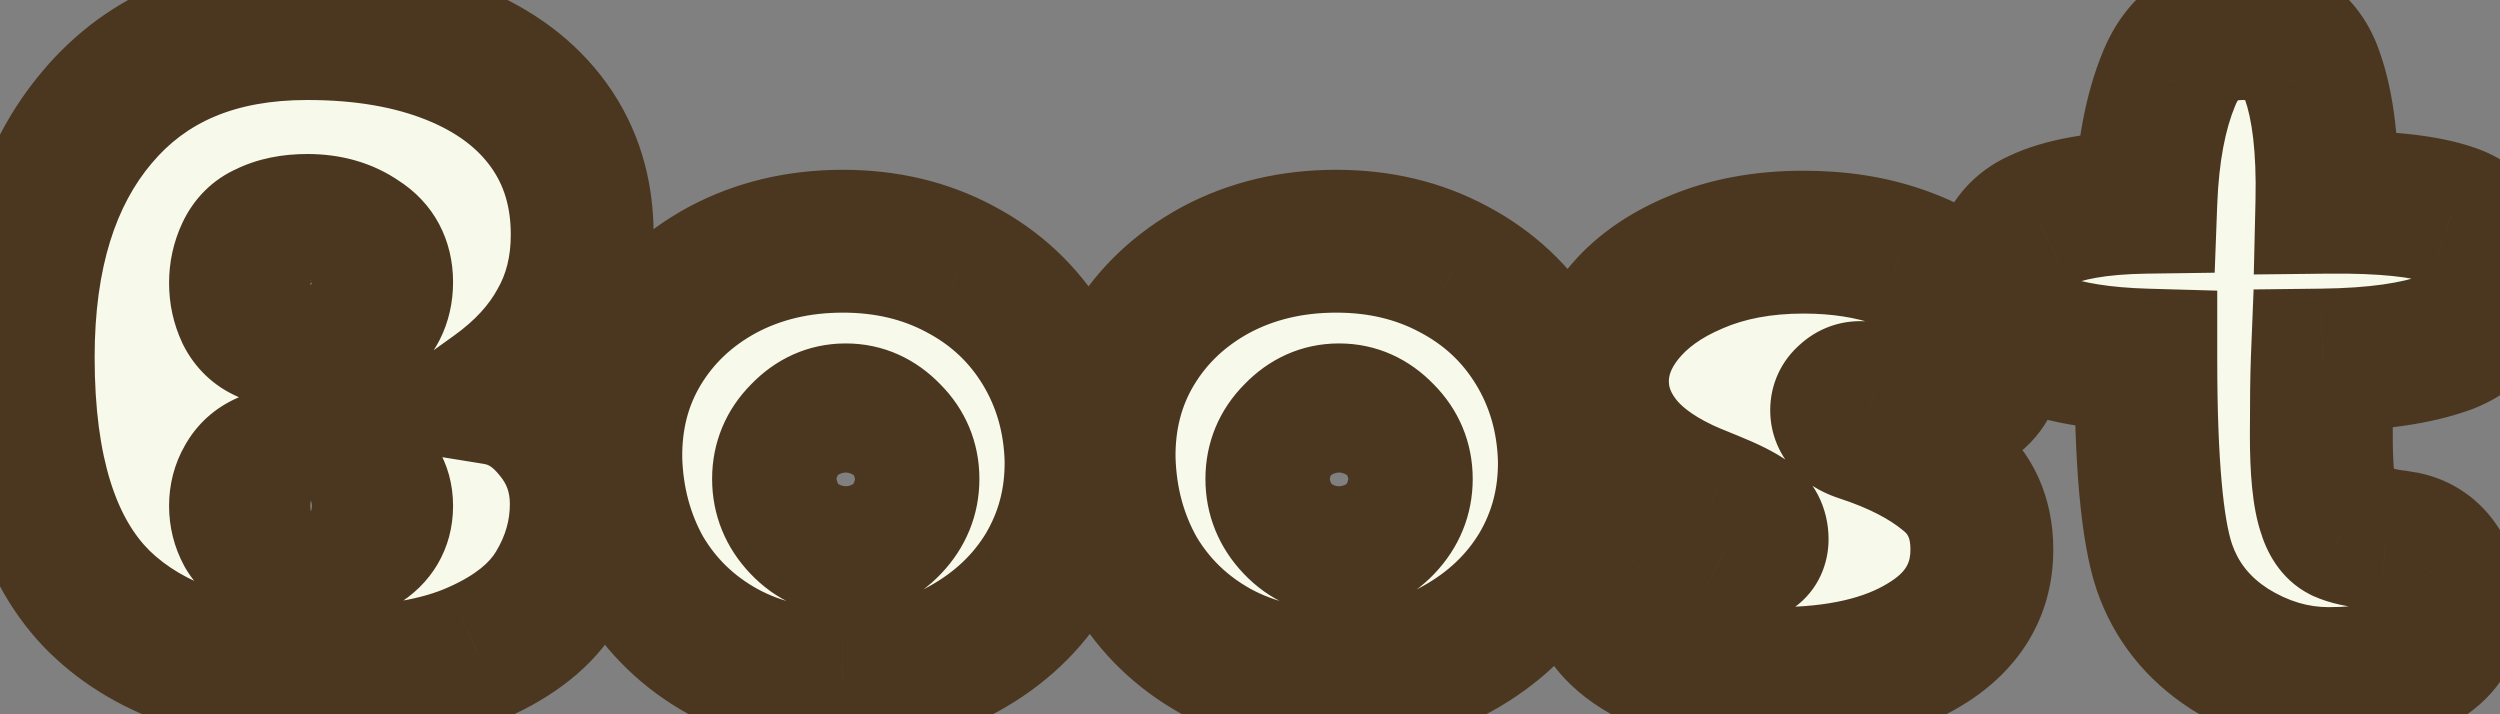 <svg width="70" height="20" viewBox="0 0 70 20" fill="none" xmlns="http://www.w3.org/2000/svg">
<rect x="0" y="0" width="70" height="20" fill="#808080" stroke="none"/>
<mask id="path-1-outside-1_24346_3350" maskUnits="userSpaceOnUse" x="-2" y="-2" width="74" height="24" fill="black">
<rect fill="white" x="-2" y="-2" width="74" height="24"/>
<path d="M9.256 18.974C6.379 18.957 4.221 18.246 2.782 16.842C1.361 15.438 0.65 13.159 0.65 10.004C0.65 7.144 1.343 4.899 2.73 3.27C4.117 1.623 6.075 0.8 8.606 0.8C10.166 0.8 11.527 1.034 12.688 1.502C13.849 1.97 14.742 2.637 15.366 3.504C15.99 4.371 16.302 5.393 16.302 6.572C16.302 7.508 16.094 8.34 15.678 9.068C15.279 9.796 14.681 10.446 13.884 11.018C14.525 11.122 15.08 11.469 15.548 12.058C16.033 12.647 16.276 13.332 16.276 14.112C16.276 14.944 16.051 15.733 15.6 16.478C15.167 17.206 14.421 17.804 13.364 18.272C12.324 18.74 10.955 18.974 9.256 18.974ZM7.462 9.276C7.774 9.432 8.164 9.51 8.632 9.51C9.187 9.51 9.663 9.38 10.062 9.12C10.478 8.843 10.686 8.435 10.686 7.898C10.686 7.378 10.478 6.988 10.062 6.728C9.663 6.451 9.178 6.312 8.606 6.312C8.155 6.312 7.774 6.39 7.462 6.546C7.219 6.65 7.037 6.832 6.916 7.092C6.795 7.352 6.734 7.629 6.734 7.924C6.734 8.219 6.795 8.496 6.916 8.756C7.037 8.999 7.219 9.172 7.462 9.276ZM7.462 15.36C7.791 15.499 8.181 15.568 8.632 15.568C9.187 15.568 9.663 15.455 10.062 15.23C10.478 14.987 10.686 14.632 10.686 14.164C10.686 13.713 10.478 13.367 10.062 13.124C9.646 12.881 9.161 12.76 8.606 12.76C8.173 12.76 7.791 12.829 7.462 12.968C7.219 13.072 7.037 13.237 6.916 13.462C6.795 13.67 6.734 13.904 6.734 14.164C6.734 14.424 6.795 14.667 6.916 14.892C7.037 15.1 7.219 15.256 7.462 15.36ZM23.603 19.026C22.355 19.043 21.237 18.783 20.249 18.246C19.279 17.709 18.516 16.972 17.961 16.036C17.424 15.083 17.138 14.025 17.103 12.864C17.086 11.703 17.355 10.663 17.909 9.744C18.464 8.825 19.235 8.097 20.223 7.56C21.229 7.023 22.355 6.754 23.603 6.754C24.817 6.754 25.909 7.014 26.879 7.534C27.867 8.054 28.647 8.782 29.219 9.718C29.791 10.654 30.095 11.703 30.129 12.864C30.146 13.991 29.878 15.022 29.323 15.958C28.768 16.877 27.988 17.613 26.983 18.168C25.995 18.723 24.869 19.009 23.603 19.026ZM23.681 15.23C24.149 15.23 24.556 15.048 24.903 14.684C25.25 14.32 25.423 13.895 25.423 13.41C25.423 12.925 25.25 12.509 24.903 12.162C24.556 11.798 24.149 11.616 23.681 11.616C23.213 11.616 22.806 11.798 22.459 12.162C22.113 12.509 21.939 12.925 21.939 13.41C21.939 13.895 22.113 14.32 22.459 14.684C22.806 15.048 23.213 15.23 23.681 15.23ZM37.416 19.026C36.168 19.043 35.05 18.783 34.062 18.246C33.091 17.709 32.328 16.972 31.774 16.036C31.236 15.083 30.95 14.025 30.916 12.864C30.898 11.703 31.167 10.663 31.722 9.744C32.276 8.825 33.048 8.097 34.036 7.56C35.041 7.023 36.168 6.754 37.416 6.754C38.629 6.754 39.721 7.014 40.692 7.534C41.68 8.054 42.46 8.782 43.032 9.718C43.604 10.654 43.907 11.703 43.942 12.864C43.959 13.991 43.69 15.022 43.136 15.958C42.581 16.877 41.801 17.613 40.796 18.168C39.808 18.723 38.681 19.009 37.416 19.026ZM37.494 15.23C37.962 15.23 38.369 15.048 38.716 14.684C39.062 14.32 39.236 13.895 39.236 13.41C39.236 12.925 39.062 12.509 38.716 12.162C38.369 11.798 37.962 11.616 37.494 11.616C37.026 11.616 36.618 11.798 36.272 12.162C35.925 12.509 35.752 12.925 35.752 13.41C35.752 13.895 35.925 14.32 36.272 14.684C36.618 15.048 37.026 15.23 37.494 15.23ZM49.72 19C48.195 19 46.981 18.749 46.08 18.246C45.179 17.743 44.728 17.093 44.728 16.296C44.728 15.776 44.901 15.377 45.248 15.1C45.612 14.805 46.072 14.658 46.626 14.658C46.938 14.658 47.19 14.701 47.38 14.788C47.571 14.875 47.761 14.996 47.952 15.152C48.091 15.273 48.203 15.36 48.29 15.412C48.394 15.464 48.516 15.49 48.654 15.49C49.018 15.49 49.2 15.36 49.2 15.1C49.2 14.857 49.105 14.675 48.914 14.554C48.724 14.415 48.394 14.251 47.926 14.06C47.493 13.887 47.207 13.765 47.068 13.696C46.271 13.315 45.681 12.864 45.3 12.344C44.919 11.824 44.728 11.269 44.728 10.68C44.728 10.021 44.962 9.397 45.43 8.808C45.916 8.201 46.592 7.716 47.458 7.352C48.342 6.971 49.356 6.78 50.5 6.78C51.488 6.78 52.381 6.919 53.178 7.196C53.993 7.473 54.634 7.855 55.102 8.34C55.57 8.808 55.804 9.328 55.804 9.9C55.804 10.437 55.631 10.845 55.284 11.122C54.955 11.399 54.504 11.538 53.932 11.538C53.707 11.538 53.525 11.521 53.386 11.486C53.265 11.434 53.1 11.356 52.892 11.252C52.771 11.183 52.641 11.122 52.502 11.07C52.381 11.018 52.242 10.992 52.086 10.992C51.947 10.992 51.826 11.044 51.722 11.148C51.618 11.235 51.566 11.347 51.566 11.486C51.566 11.746 51.757 11.937 52.138 12.058C53.144 12.387 53.95 12.803 54.556 13.306C55.18 13.809 55.492 14.502 55.492 15.386C55.492 16.513 54.964 17.397 53.906 18.038C52.866 18.679 51.471 19 49.72 19ZM69.781 7.742C69.781 8.643 69.357 9.259 68.507 9.588C67.658 9.9 66.497 10.065 65.023 10.082C65.006 10.515 64.997 11.217 64.997 12.188C64.997 13.176 65.067 13.878 65.205 14.294C65.292 14.589 65.422 14.779 65.595 14.866C65.786 14.953 66.063 15.013 66.427 15.048C66.549 15.065 66.679 15.091 66.817 15.126C66.973 15.143 67.147 15.169 67.337 15.204C67.736 15.291 68.048 15.507 68.273 15.854C68.499 16.183 68.611 16.608 68.611 17.128C68.611 17.717 68.308 18.177 67.701 18.506C67.095 18.835 66.263 19 65.205 19C64.235 19 63.307 18.723 62.423 18.168C61.539 17.596 60.933 16.833 60.603 15.88C60.257 14.857 60.083 12.925 60.083 10.082C58.87 10.047 57.891 9.891 57.145 9.614C56.417 9.319 56.053 8.799 56.053 8.054C56.053 7.118 56.4 6.494 57.093 6.182C57.787 5.853 58.783 5.679 60.083 5.662C60.135 4.275 60.352 3.123 60.733 2.204C61.115 1.268 61.799 0.8 62.787 0.8C63.793 0.8 64.443 1.233 64.737 2.1C65.049 2.967 65.188 4.154 65.153 5.662C66.731 5.645 67.892 5.766 68.637 6.026C69.4 6.286 69.781 6.858 69.781 7.742Z"/>
</mask>
<path d="M9.256 18.974C6.379 18.957 4.221 18.246 2.782 16.842C1.361 15.438 0.65 13.159 0.65 10.004C0.65 7.144 1.343 4.899 2.73 3.27C4.117 1.623 6.075 0.8 8.606 0.8C10.166 0.8 11.527 1.034 12.688 1.502C13.849 1.97 14.742 2.637 15.366 3.504C15.99 4.371 16.302 5.393 16.302 6.572C16.302 7.508 16.094 8.34 15.678 9.068C15.279 9.796 14.681 10.446 13.884 11.018C14.525 11.122 15.08 11.469 15.548 12.058C16.033 12.647 16.276 13.332 16.276 14.112C16.276 14.944 16.051 15.733 15.6 16.478C15.167 17.206 14.421 17.804 13.364 18.272C12.324 18.74 10.955 18.974 9.256 18.974ZM7.462 9.276C7.774 9.432 8.164 9.51 8.632 9.51C9.187 9.51 9.663 9.38 10.062 9.12C10.478 8.843 10.686 8.435 10.686 7.898C10.686 7.378 10.478 6.988 10.062 6.728C9.663 6.451 9.178 6.312 8.606 6.312C8.155 6.312 7.774 6.39 7.462 6.546C7.219 6.65 7.037 6.832 6.916 7.092C6.795 7.352 6.734 7.629 6.734 7.924C6.734 8.219 6.795 8.496 6.916 8.756C7.037 8.999 7.219 9.172 7.462 9.276ZM7.462 15.36C7.791 15.499 8.181 15.568 8.632 15.568C9.187 15.568 9.663 15.455 10.062 15.23C10.478 14.987 10.686 14.632 10.686 14.164C10.686 13.713 10.478 13.367 10.062 13.124C9.646 12.881 9.161 12.76 8.606 12.76C8.173 12.76 7.791 12.829 7.462 12.968C7.219 13.072 7.037 13.237 6.916 13.462C6.795 13.67 6.734 13.904 6.734 14.164C6.734 14.424 6.795 14.667 6.916 14.892C7.037 15.1 7.219 15.256 7.462 15.36ZM23.603 19.026C22.355 19.043 21.237 18.783 20.249 18.246C19.279 17.709 18.516 16.972 17.961 16.036C17.424 15.083 17.138 14.025 17.103 12.864C17.086 11.703 17.355 10.663 17.909 9.744C18.464 8.825 19.235 8.097 20.223 7.56C21.229 7.023 22.355 6.754 23.603 6.754C24.817 6.754 25.909 7.014 26.879 7.534C27.867 8.054 28.647 8.782 29.219 9.718C29.791 10.654 30.095 11.703 30.129 12.864C30.146 13.991 29.878 15.022 29.323 15.958C28.768 16.877 27.988 17.613 26.983 18.168C25.995 18.723 24.869 19.009 23.603 19.026ZM23.681 15.23C24.149 15.23 24.556 15.048 24.903 14.684C25.25 14.32 25.423 13.895 25.423 13.41C25.423 12.925 25.25 12.509 24.903 12.162C24.556 11.798 24.149 11.616 23.681 11.616C23.213 11.616 22.806 11.798 22.459 12.162C22.113 12.509 21.939 12.925 21.939 13.41C21.939 13.895 22.113 14.32 22.459 14.684C22.806 15.048 23.213 15.23 23.681 15.23ZM37.416 19.026C36.168 19.043 35.05 18.783 34.062 18.246C33.091 17.709 32.328 16.972 31.774 16.036C31.236 15.083 30.95 14.025 30.916 12.864C30.898 11.703 31.167 10.663 31.722 9.744C32.276 8.825 33.048 8.097 34.036 7.56C35.041 7.023 36.168 6.754 37.416 6.754C38.629 6.754 39.721 7.014 40.692 7.534C41.68 8.054 42.46 8.782 43.032 9.718C43.604 10.654 43.907 11.703 43.942 12.864C43.959 13.991 43.69 15.022 43.136 15.958C42.581 16.877 41.801 17.613 40.796 18.168C39.808 18.723 38.681 19.009 37.416 19.026ZM37.494 15.23C37.962 15.23 38.369 15.048 38.716 14.684C39.062 14.32 39.236 13.895 39.236 13.41C39.236 12.925 39.062 12.509 38.716 12.162C38.369 11.798 37.962 11.616 37.494 11.616C37.026 11.616 36.618 11.798 36.272 12.162C35.925 12.509 35.752 12.925 35.752 13.41C35.752 13.895 35.925 14.32 36.272 14.684C36.618 15.048 37.026 15.23 37.494 15.23ZM49.72 19C48.195 19 46.981 18.749 46.08 18.246C45.179 17.743 44.728 17.093 44.728 16.296C44.728 15.776 44.901 15.377 45.248 15.1C45.612 14.805 46.072 14.658 46.626 14.658C46.938 14.658 47.19 14.701 47.38 14.788C47.571 14.875 47.761 14.996 47.952 15.152C48.091 15.273 48.203 15.36 48.29 15.412C48.394 15.464 48.516 15.49 48.654 15.49C49.018 15.49 49.2 15.36 49.2 15.1C49.2 14.857 49.105 14.675 48.914 14.554C48.724 14.415 48.394 14.251 47.926 14.06C47.493 13.887 47.207 13.765 47.068 13.696C46.271 13.315 45.681 12.864 45.3 12.344C44.919 11.824 44.728 11.269 44.728 10.68C44.728 10.021 44.962 9.397 45.43 8.808C45.916 8.201 46.592 7.716 47.458 7.352C48.342 6.971 49.356 6.78 50.5 6.78C51.488 6.78 52.381 6.919 53.178 7.196C53.993 7.473 54.634 7.855 55.102 8.34C55.57 8.808 55.804 9.328 55.804 9.9C55.804 10.437 55.631 10.845 55.284 11.122C54.955 11.399 54.504 11.538 53.932 11.538C53.707 11.538 53.525 11.521 53.386 11.486C53.265 11.434 53.1 11.356 52.892 11.252C52.771 11.183 52.641 11.122 52.502 11.07C52.381 11.018 52.242 10.992 52.086 10.992C51.947 10.992 51.826 11.044 51.722 11.148C51.618 11.235 51.566 11.347 51.566 11.486C51.566 11.746 51.757 11.937 52.138 12.058C53.144 12.387 53.95 12.803 54.556 13.306C55.18 13.809 55.492 14.502 55.492 15.386C55.492 16.513 54.964 17.397 53.906 18.038C52.866 18.679 51.471 19 49.72 19ZM69.781 7.742C69.781 8.643 69.357 9.259 68.507 9.588C67.658 9.9 66.497 10.065 65.023 10.082C65.006 10.515 64.997 11.217 64.997 12.188C64.997 13.176 65.067 13.878 65.205 14.294C65.292 14.589 65.422 14.779 65.595 14.866C65.786 14.953 66.063 15.013 66.427 15.048C66.549 15.065 66.679 15.091 66.817 15.126C66.973 15.143 67.147 15.169 67.337 15.204C67.736 15.291 68.048 15.507 68.273 15.854C68.499 16.183 68.611 16.608 68.611 17.128C68.611 17.717 68.308 18.177 67.701 18.506C67.095 18.835 66.263 19 65.205 19C64.235 19 63.307 18.723 62.423 18.168C61.539 17.596 60.933 16.833 60.603 15.88C60.257 14.857 60.083 12.925 60.083 10.082C58.87 10.047 57.891 9.891 57.145 9.614C56.417 9.319 56.053 8.799 56.053 8.054C56.053 7.118 56.4 6.494 57.093 6.182C57.787 5.853 58.783 5.679 60.083 5.662C60.135 4.275 60.352 3.123 60.733 2.204C61.115 1.268 61.799 0.8 62.787 0.8C63.793 0.8 64.443 1.233 64.737 2.1C65.049 2.967 65.188 4.154 65.153 5.662C66.731 5.645 67.892 5.766 68.637 6.026C69.4 6.286 69.781 6.858 69.781 7.742Z" fill="#F7F9EA"/>
<path d="M9.256 18.974L9.244 20.974H9.256V18.974ZM2.782 16.842L1.376 18.265L1.385 18.273L2.782 16.842ZM2.73 3.27L4.253 4.566L4.26 4.558L2.73 3.27ZM12.688 1.502L13.436 -0.353V-0.353L12.688 1.502ZM15.678 9.068L13.941 8.076L13.932 8.091L13.924 8.107L15.678 9.068ZM13.884 11.018L12.718 9.393L8.782 12.217L13.564 12.992L13.884 11.018ZM15.548 12.058L13.982 13.302L13.993 13.316L14.004 13.329L15.548 12.058ZM15.6 16.478L13.889 15.443L13.881 15.455L15.6 16.478ZM13.364 18.272L12.555 16.443L12.543 16.448L13.364 18.272ZM7.462 9.276L8.356 7.487L8.304 7.461L8.25 7.438L7.462 9.276ZM10.062 9.12L11.155 10.795L11.163 10.79L11.171 10.784L10.062 9.12ZM10.062 6.728L8.92 8.37L8.96 8.398L9.002 8.424L10.062 6.728ZM7.462 6.546L8.25 8.384L8.304 8.361L8.356 8.335L7.462 6.546ZM6.916 7.092L5.104 6.246L5.104 6.246L6.916 7.092ZM6.916 8.756L5.104 9.602L5.115 9.626L5.127 9.65L6.916 8.756ZM7.462 15.36L6.674 17.198L6.686 17.203L7.462 15.36ZM10.062 15.23L11.046 16.971L11.058 16.964L11.07 16.958L10.062 15.23ZM10.062 13.124L11.07 11.396L11.07 11.396L10.062 13.124ZM7.462 12.968L6.686 11.125L6.674 11.13L7.462 12.968ZM6.916 13.462L8.644 14.47L8.661 14.44L8.677 14.41L6.916 13.462ZM6.916 14.892L5.155 15.84L5.171 15.87L5.188 15.9L6.916 14.892ZM9.268 16.974C6.685 16.959 5.113 16.322 4.179 15.411L1.385 18.273C3.328 20.17 6.072 20.955 9.244 20.974L9.268 16.974ZM4.188 15.419C3.317 14.559 2.65 12.924 2.65 10.004H-1.35C-1.35 13.393 -0.596 16.317 1.376 18.265L4.188 15.419ZM2.65 10.004C2.65 7.458 3.265 5.728 4.253 4.566L1.207 1.974C-0.578 4.071 -1.35 6.83 -1.35 10.004H2.65ZM4.26 4.558C5.198 3.444 6.551 2.8 8.606 2.8V-1.2C5.6 -1.2 3.035 -0.197 1.2 1.982L4.26 4.558ZM8.606 2.8C9.971 2.8 11.067 3.005 11.94 3.357L13.436 -0.353C11.986 -0.937 10.361 -1.2 8.606 -1.2V2.8ZM11.94 3.357C12.812 3.708 13.376 4.163 13.743 4.673L16.989 2.335C16.108 1.112 14.886 0.232 13.436 -0.353L11.94 3.357ZM13.743 4.673C14.097 5.164 14.302 5.767 14.302 6.572H18.302C18.302 5.02 17.884 3.578 16.989 2.335L13.743 4.673ZM14.302 6.572C14.302 7.201 14.165 7.684 13.941 8.076L17.415 10.06C18.023 8.996 18.302 7.815 18.302 6.572H14.302ZM13.924 8.107C13.693 8.529 13.316 8.964 12.718 9.393L15.05 12.643C16.047 11.928 16.866 11.063 17.432 10.029L13.924 8.107ZM13.564 12.992C13.636 13.004 13.771 13.037 13.982 13.302L17.114 10.814C16.389 9.901 15.415 9.24 14.204 9.044L13.564 12.992ZM14.004 13.329C14.188 13.552 14.276 13.785 14.276 14.112H18.276C18.276 12.879 17.879 11.742 17.092 10.787L14.004 13.329ZM14.276 14.112C14.276 14.562 14.16 14.995 13.889 15.443L17.311 17.513C17.942 16.471 18.276 15.326 18.276 14.112H14.276ZM13.881 15.455C13.725 15.718 13.368 16.083 12.555 16.443L14.174 20.101C15.475 19.525 16.608 18.694 17.319 17.501L13.881 15.455ZM12.543 16.448C11.856 16.758 10.798 16.974 9.256 16.974V20.974C11.111 20.974 12.792 20.723 14.185 20.096L12.543 16.448ZM6.568 11.065C7.235 11.399 7.955 11.51 8.632 11.51V7.51C8.373 7.51 8.313 7.465 8.356 7.487L6.568 11.065ZM8.632 11.51C9.509 11.51 10.38 11.3 11.155 10.795L8.969 7.445C8.947 7.46 8.864 7.51 8.632 7.51V11.51ZM11.171 10.784C12.191 10.104 12.686 9.045 12.686 7.898H8.686C8.686 7.906 8.686 7.82 8.749 7.697C8.815 7.568 8.903 7.489 8.953 7.456L11.171 10.784ZM12.686 7.898C12.686 6.738 12.164 5.683 11.122 5.032L9.002 8.424C8.946 8.389 8.844 8.304 8.765 8.157C8.69 8.015 8.686 7.908 8.686 7.898H12.686ZM11.204 5.086C10.414 4.536 9.512 4.312 8.606 4.312V8.312C8.844 8.312 8.913 8.365 8.92 8.37L11.204 5.086ZM8.606 4.312C7.932 4.312 7.226 4.428 6.568 4.757L8.356 8.335C8.322 8.352 8.378 8.312 8.606 8.312V4.312ZM6.674 4.708C5.939 5.023 5.413 5.583 5.104 6.246L8.728 7.938C8.702 7.995 8.649 8.083 8.558 8.175C8.464 8.268 8.356 8.339 8.25 8.384L6.674 4.708ZM5.104 6.246C4.855 6.778 4.734 7.345 4.734 7.924H8.734C8.734 7.919 8.734 7.917 8.734 7.917C8.734 7.917 8.734 7.919 8.733 7.922C8.733 7.925 8.732 7.929 8.731 7.932C8.73 7.935 8.729 7.937 8.728 7.938L5.104 6.246ZM4.734 7.924C4.734 8.503 4.855 9.07 5.104 9.602L8.728 7.91C8.729 7.911 8.73 7.913 8.731 7.916C8.732 7.919 8.733 7.923 8.733 7.926C8.734 7.929 8.734 7.931 8.734 7.931C8.734 7.931 8.734 7.929 8.734 7.924H4.734ZM5.127 9.65C5.454 10.303 5.984 10.818 6.674 11.114L8.25 7.438C8.336 7.475 8.433 7.534 8.523 7.62C8.612 7.705 8.67 7.792 8.705 7.862L5.127 9.65ZM6.686 17.203C7.316 17.469 7.982 17.568 8.632 17.568V13.568C8.381 13.568 8.267 13.529 8.238 13.517L6.686 17.203ZM8.632 17.568C9.459 17.568 10.29 17.399 11.046 16.971L9.078 13.489C9.037 13.512 8.914 13.568 8.632 13.568V17.568ZM11.07 16.958C12.078 16.369 12.686 15.368 12.686 14.164H8.686C8.686 14.092 8.705 13.94 8.804 13.771C8.901 13.605 9.016 13.525 9.054 13.502L11.07 16.958ZM12.686 14.164C12.686 12.944 12.049 11.967 11.07 11.396L9.054 14.852C9.027 14.836 8.915 14.761 8.815 14.595C8.712 14.423 8.686 14.258 8.686 14.164H12.686ZM11.07 11.396C10.304 10.95 9.46 10.76 8.606 10.76V14.76C8.861 14.76 8.988 14.813 9.054 14.852L11.07 11.396ZM8.606 10.76C7.961 10.76 7.307 10.863 6.686 11.125L8.238 14.811C8.275 14.796 8.384 14.76 8.606 14.76V10.76ZM6.674 11.13C6.03 11.406 5.498 11.877 5.155 12.514L8.677 14.41C8.634 14.49 8.571 14.575 8.485 14.653C8.401 14.729 8.316 14.778 8.25 14.806L6.674 11.13ZM5.188 12.454C4.875 12.992 4.734 13.579 4.734 14.164H8.734C8.734 14.191 8.731 14.237 8.715 14.295C8.7 14.355 8.676 14.415 8.644 14.47L5.188 12.454ZM4.734 14.164C4.734 14.749 4.874 15.319 5.155 15.84L8.677 13.944C8.693 13.974 8.709 14.012 8.72 14.056C8.731 14.099 8.734 14.137 8.734 14.164H4.734ZM5.188 15.9C5.547 16.514 6.077 16.942 6.674 17.198L8.25 13.522C8.296 13.542 8.367 13.58 8.445 13.646C8.524 13.714 8.592 13.796 8.644 13.884L5.188 15.9ZM23.603 19.026L23.576 17.026L23.575 17.026L23.603 19.026ZM20.249 18.246L19.28 19.996L19.287 19.999L19.294 20.003L20.249 18.246ZM17.961 16.036L16.219 17.018L16.23 17.037L16.241 17.056L17.961 16.036ZM17.103 12.864L15.103 12.894L15.104 12.909L15.104 12.924L17.103 12.864ZM17.909 9.744L16.197 8.71L17.909 9.744ZM20.223 7.56L19.28 5.796L19.274 5.8L19.268 5.803L20.223 7.56ZM26.879 7.534L25.935 9.297L25.941 9.3L25.948 9.304L26.879 7.534ZM29.219 9.718L27.513 10.761L29.219 9.718ZM30.129 12.864L32.129 12.833L32.129 12.819L32.128 12.804L30.129 12.864ZM29.323 15.958L31.035 16.992L31.04 16.985L31.044 16.978L29.323 15.958ZM26.983 18.168L26.017 16.417L26.011 16.42L26.004 16.424L26.983 18.168ZM24.903 12.162L23.455 13.541L23.472 13.559L23.489 13.576L24.903 12.162ZM22.459 12.162L23.873 13.576L23.891 13.559L23.907 13.541L22.459 12.162ZM22.459 14.684L21.011 16.063L22.459 14.684ZM23.575 17.026C22.632 17.039 21.859 16.845 21.205 16.489L19.294 20.003C20.615 20.722 22.078 21.047 23.631 21.026L23.575 17.026ZM21.218 16.496C20.552 16.128 20.051 15.64 19.682 15.016L16.241 17.056C16.98 18.304 18.005 19.29 19.28 19.996L21.218 16.496ZM19.703 15.054C19.335 14.4 19.128 13.662 19.102 12.804L15.104 12.924C15.148 14.388 15.513 15.765 16.219 17.018L19.703 15.054ZM19.103 12.834C19.091 12.015 19.276 11.349 19.621 10.778L16.197 8.71C15.433 9.976 15.081 11.39 15.103 12.894L19.103 12.834ZM19.621 10.778C19.983 10.178 20.487 9.693 21.179 9.317L19.268 5.803C17.983 6.502 16.944 7.473 16.197 8.71L19.621 10.778ZM21.166 9.324C21.854 8.956 22.652 8.754 23.603 8.754V4.754C22.058 4.754 20.603 5.089 19.28 5.796L21.166 9.324ZM23.603 8.754C24.521 8.754 25.283 8.948 25.935 9.297L27.824 5.771C26.534 5.08 25.112 4.754 23.603 4.754V8.754ZM25.948 9.304C26.622 9.659 27.132 10.138 27.513 10.761L30.926 8.675C30.162 7.426 29.112 6.449 27.811 5.764L25.948 9.304ZM27.513 10.761C27.892 11.383 28.105 12.089 28.13 12.924L32.128 12.804C32.084 11.317 31.69 9.926 30.926 8.675L27.513 10.761ZM28.129 12.895C28.141 13.666 27.962 14.332 27.602 14.938L31.044 16.978C31.794 15.712 32.152 14.315 32.129 12.833L28.129 12.895ZM27.611 14.924C27.25 15.521 26.737 16.019 26.017 16.417L27.949 19.919C29.24 19.207 30.287 18.232 31.035 16.992L27.611 14.924ZM26.004 16.424C25.34 16.797 24.547 17.013 23.576 17.026L23.631 21.026C25.19 21.005 26.651 20.648 27.962 19.912L26.004 16.424ZM23.681 17.23C24.74 17.23 25.658 16.791 26.351 16.063L23.455 13.305C23.439 13.322 23.459 13.295 23.522 13.268C23.587 13.238 23.648 13.23 23.681 13.23V17.23ZM26.351 16.063C27.038 15.342 27.423 14.429 27.423 13.41H23.423C23.423 13.412 23.423 13.404 23.426 13.388C23.429 13.373 23.434 13.355 23.441 13.337C23.449 13.319 23.456 13.306 23.461 13.299C23.465 13.292 23.465 13.294 23.455 13.305L26.351 16.063ZM27.423 13.41C27.423 12.388 27.035 11.465 26.317 10.748L23.489 13.576C23.494 13.581 23.469 13.557 23.447 13.503C23.437 13.479 23.43 13.456 23.427 13.437C23.423 13.418 23.423 13.408 23.423 13.41H27.423ZM26.351 10.783C25.658 10.055 24.74 9.616 23.681 9.616V13.616C23.648 13.616 23.587 13.608 23.522 13.579C23.459 13.551 23.439 13.524 23.455 13.541L26.351 10.783ZM23.681 9.616C22.622 9.616 21.704 10.055 21.011 10.783L23.907 13.541C23.924 13.524 23.903 13.551 23.84 13.579C23.775 13.608 23.714 13.616 23.681 13.616V9.616ZM21.045 10.748C20.328 11.465 19.939 12.388 19.939 13.41H23.939C23.939 13.408 23.939 13.418 23.936 13.437C23.932 13.456 23.925 13.479 23.915 13.503C23.893 13.557 23.868 13.581 23.873 13.576L21.045 10.748ZM19.939 13.41C19.939 14.429 20.324 15.342 21.011 16.063L23.907 13.305C23.898 13.294 23.897 13.292 23.901 13.299C23.906 13.306 23.913 13.319 23.921 13.337C23.928 13.355 23.933 13.373 23.936 13.388C23.939 13.404 23.939 13.412 23.939 13.41H19.939ZM21.011 16.063C21.704 16.791 22.622 17.23 23.681 17.23V13.23C23.714 13.23 23.775 13.238 23.84 13.268C23.903 13.295 23.924 13.322 23.907 13.305L21.011 16.063ZM37.416 19.026L37.388 17.026L37.388 17.026L37.416 19.026ZM34.062 18.246L33.093 19.996L33.099 19.999L33.106 20.003L34.062 18.246ZM31.774 16.036L30.031 17.018L30.042 17.037L30.053 17.056L31.774 16.036ZM30.916 12.864L28.916 12.894L28.916 12.909L28.916 12.924L30.916 12.864ZM31.722 9.744L30.009 8.71L31.722 9.744ZM34.036 7.56L33.093 5.796L33.087 5.8L33.08 5.803L34.036 7.56ZM40.692 7.534L39.747 9.297L39.754 9.3L39.76 9.304L40.692 7.534ZM43.032 9.718L41.325 10.761L43.032 9.718ZM43.942 12.864L45.941 12.833L45.941 12.819L45.941 12.804L43.942 12.864ZM43.136 15.958L44.848 16.992L44.852 16.985L44.856 16.978L43.136 15.958ZM40.796 18.168L39.83 16.417L39.823 16.42L39.817 16.424L40.796 18.168ZM38.716 12.162L37.267 13.541L37.284 13.559L37.301 13.576L38.716 12.162ZM36.272 12.162L37.686 13.576L37.703 13.559L37.72 13.541L36.272 12.162ZM36.272 14.684L34.823 16.063L36.272 14.684ZM37.388 17.026C36.444 17.039 35.672 16.845 35.017 16.489L33.106 20.003C34.428 20.722 35.891 21.047 37.443 21.026L37.388 17.026ZM35.03 16.496C34.364 16.128 33.864 15.64 33.494 15.016L30.053 17.056C30.793 18.304 31.818 19.29 33.093 19.996L35.03 16.496ZM33.516 15.054C33.147 14.4 32.94 13.662 32.915 12.804L28.916 12.924C28.96 14.388 29.325 15.765 30.031 17.018L33.516 15.054ZM32.915 12.834C32.903 12.015 33.089 11.349 33.434 10.778L30.009 8.71C29.245 9.976 28.893 11.39 28.916 12.894L32.915 12.834ZM33.434 10.778C33.796 10.178 34.3 9.693 34.991 9.317L33.08 5.803C31.796 6.502 30.757 7.473 30.009 8.71L33.434 10.778ZM34.978 9.324C35.667 8.956 36.465 8.754 37.416 8.754V4.754C35.871 4.754 34.415 5.089 33.093 5.796L34.978 9.324ZM37.416 8.754C38.334 8.754 39.096 8.948 39.747 9.297L41.636 5.771C40.346 5.08 38.924 4.754 37.416 4.754V8.754ZM39.76 9.304C40.435 9.659 40.945 10.138 41.325 10.761L44.738 8.675C43.975 7.426 42.924 6.449 41.623 5.764L39.76 9.304ZM41.325 10.761C41.705 11.383 41.918 12.089 41.943 12.924L45.941 12.804C45.896 11.317 45.502 9.926 44.738 8.675L41.325 10.761ZM41.942 12.895C41.954 13.666 41.775 14.332 41.415 14.938L44.856 16.978C45.606 15.712 45.964 14.315 45.941 12.833L41.942 12.895ZM41.423 14.924C41.063 15.521 40.55 16.019 39.83 16.417L41.762 19.919C43.052 19.207 44.099 18.232 44.848 16.992L41.423 14.924ZM39.817 16.424C39.152 16.797 38.36 17.013 37.388 17.026L37.443 21.026C39.002 21.005 40.463 20.648 41.775 19.912L39.817 16.424ZM37.494 17.23C38.553 17.23 39.471 16.791 40.164 16.063L37.267 13.305C37.251 13.322 37.272 13.295 37.334 13.268C37.4 13.238 37.461 13.23 37.494 13.23V17.23ZM40.164 16.063C40.851 15.342 41.236 14.429 41.236 13.41H37.236C37.236 13.412 37.236 13.404 37.238 13.388C37.241 13.373 37.246 13.355 37.254 13.337C37.261 13.319 37.269 13.306 37.273 13.299C37.278 13.292 37.277 13.294 37.267 13.305L40.164 16.063ZM41.236 13.41C41.236 12.388 40.847 11.465 40.13 10.748L37.301 13.576C37.306 13.581 37.282 13.557 37.26 13.503C37.249 13.479 37.243 13.456 37.239 13.437C37.236 13.418 37.236 13.408 37.236 13.41H41.236ZM40.164 10.783C39.471 10.055 38.553 9.616 37.494 9.616V13.616C37.461 13.616 37.4 13.608 37.334 13.579C37.272 13.551 37.251 13.524 37.267 13.541L40.164 10.783ZM37.494 9.616C36.435 9.616 35.516 10.055 34.823 10.783L37.72 13.541C37.736 13.524 37.715 13.551 37.653 13.579C37.587 13.608 37.527 13.616 37.494 13.616V9.616ZM34.857 10.748C34.14 11.465 33.752 12.388 33.752 13.41H37.752C37.752 13.408 37.752 13.418 37.748 13.437C37.745 13.456 37.738 13.479 37.728 13.503C37.706 13.557 37.681 13.581 37.686 13.576L34.857 10.748ZM33.752 13.41C33.752 14.429 34.136 15.342 34.823 16.063L37.72 13.305C37.71 13.294 37.709 13.292 37.714 13.299C37.718 13.306 37.726 13.319 37.733 13.337C37.741 13.355 37.746 13.373 37.749 13.388C37.752 13.404 37.752 13.412 37.752 13.41H33.752ZM34.823 16.063C35.516 16.791 36.435 17.23 37.494 17.23V13.23C37.527 13.23 37.587 13.238 37.653 13.268C37.715 13.295 37.736 13.322 37.72 13.305L34.823 16.063ZM46.08 18.246L47.054 16.499L46.08 18.246ZM45.248 15.1L46.498 16.662L46.507 16.654L45.248 15.1ZM47.38 14.788L46.553 16.609L46.553 16.609L47.38 14.788ZM47.952 15.152L49.269 13.647L49.244 13.625L49.219 13.604L47.952 15.152ZM48.29 15.412L47.261 17.127L47.327 17.166L47.396 17.201L48.29 15.412ZM48.914 14.554L47.738 16.172L47.788 16.208L47.84 16.241L48.914 14.554ZM47.926 14.06L48.681 12.208L48.669 12.203L47.926 14.06ZM47.068 13.696L47.963 11.907L47.947 11.899L47.931 11.892L47.068 13.696ZM45.3 12.344L43.687 13.527L45.3 12.344ZM45.43 8.808L43.868 7.559L43.864 7.564L45.43 8.808ZM47.458 7.352L48.233 9.196L48.242 9.192L48.25 9.188L47.458 7.352ZM53.178 7.196L52.521 9.085L52.534 9.089L53.178 7.196ZM55.102 8.34L53.662 9.728L53.675 9.741L53.688 9.754L55.102 8.34ZM55.284 11.122L54.035 9.56L54.015 9.576L53.996 9.592L55.284 11.122ZM53.386 11.486L52.598 13.324L52.746 13.387L52.901 13.426L53.386 11.486ZM52.892 11.252L51.9 12.989L51.948 13.016L51.998 13.041L52.892 11.252ZM52.502 11.07L51.714 12.908L51.757 12.927L51.8 12.943L52.502 11.07ZM51.722 11.148L53.002 12.684L53.072 12.626L53.136 12.562L51.722 11.148ZM52.138 12.058L52.761 10.157L52.753 10.155L52.745 10.152L52.138 12.058ZM54.556 13.306L53.28 14.846L53.291 14.855L53.301 14.864L54.556 13.306ZM53.906 18.038L52.869 16.328L52.863 16.332L52.856 16.336L53.906 18.038ZM49.72 17C48.385 17 47.549 16.775 47.054 16.499L45.106 19.993C46.414 20.722 48.005 21 49.72 21V17ZM47.054 16.499C46.792 16.353 46.717 16.252 46.71 16.242C46.708 16.239 46.715 16.25 46.722 16.272C46.729 16.293 46.728 16.304 46.728 16.296H42.728C42.728 18.036 43.787 19.257 45.106 19.993L47.054 16.499ZM46.728 16.296C46.728 16.258 46.734 16.308 46.692 16.404C46.646 16.51 46.573 16.602 46.498 16.662L43.999 13.538C43.093 14.262 42.728 15.285 42.728 16.296H46.728ZM46.507 16.654C46.5 16.66 46.493 16.665 46.485 16.669C46.477 16.673 46.474 16.674 46.477 16.673C46.482 16.671 46.526 16.658 46.626 16.658V12.658C45.701 12.658 44.773 12.912 43.99 13.546L46.507 16.654ZM46.626 16.658C46.692 16.658 46.717 16.663 46.709 16.661C46.701 16.66 46.642 16.649 46.553 16.609L48.208 12.967C47.662 12.719 47.096 12.658 46.626 12.658V16.658ZM46.553 16.609C46.561 16.613 46.606 16.635 46.686 16.7L49.219 13.604C48.917 13.357 48.581 13.137 48.208 12.967L46.553 16.609ZM46.635 16.657C46.803 16.804 47.021 16.983 47.261 17.127L49.319 13.697C49.343 13.711 49.358 13.721 49.362 13.725C49.368 13.728 49.367 13.728 49.36 13.723C49.345 13.711 49.316 13.687 49.269 13.647L46.635 16.657ZM47.396 17.201C47.826 17.416 48.264 17.49 48.654 17.49V13.49C48.767 13.49 48.962 13.512 49.185 13.623L47.396 17.201ZM48.654 17.49C49.014 17.49 49.643 17.437 50.226 17.02C50.933 16.515 51.2 15.756 51.2 15.1H47.2C47.2 14.933 47.23 14.69 47.354 14.425C47.482 14.149 47.678 13.925 47.901 13.765C48.112 13.614 48.308 13.549 48.43 13.52C48.55 13.491 48.633 13.49 48.654 13.49V17.49ZM51.2 15.1C51.2 14.234 50.805 13.386 49.988 12.867L47.84 16.241C47.671 16.134 47.487 15.959 47.357 15.71C47.23 15.466 47.2 15.243 47.2 15.1H51.2ZM50.09 12.937C49.691 12.646 49.168 12.406 48.681 12.208L47.172 15.912C47.374 15.995 47.524 16.062 47.63 16.115C47.744 16.172 47.767 16.192 47.738 16.172L50.09 12.937ZM48.669 12.203C48.459 12.119 48.293 12.051 48.168 11.998C48.105 11.971 48.056 11.95 48.019 11.933C48.001 11.925 47.987 11.918 47.977 11.914C47.966 11.909 47.962 11.907 47.963 11.907L46.174 15.485C46.399 15.598 46.763 15.749 47.183 15.917L48.669 12.203ZM47.931 11.892C47.326 11.602 47.041 11.335 46.913 11.161L43.687 13.527C44.322 14.393 45.215 15.027 46.205 15.5L47.931 11.892ZM46.913 11.161C46.758 10.95 46.728 10.804 46.728 10.68H42.728C42.728 11.735 43.079 12.698 43.687 13.527L46.913 11.161ZM46.728 10.68C46.728 10.536 46.767 10.34 46.996 10.052L43.864 7.564C43.157 8.454 42.728 9.506 42.728 10.68H46.728ZM46.992 10.057C47.229 9.761 47.61 9.458 48.233 9.196L46.684 5.508C45.573 5.974 44.602 6.642 43.868 7.559L46.992 10.057ZM48.25 9.188C48.842 8.933 49.578 8.78 50.5 8.78V4.78C49.134 4.78 47.843 5.008 46.666 5.516L48.25 9.188ZM50.5 8.78C51.302 8.78 51.968 8.892 52.521 9.085L53.835 5.307C52.794 4.945 51.675 4.78 50.5 4.78V8.78ZM52.534 9.089C53.128 9.292 53.468 9.527 53.662 9.728L56.542 6.952C55.8 6.183 54.858 5.655 53.823 5.303L52.534 9.089ZM53.688 9.754C53.778 9.844 53.802 9.895 53.805 9.902C53.806 9.906 53.806 9.904 53.805 9.9C53.804 9.895 53.804 9.894 53.804 9.9H57.804C57.804 8.714 57.296 7.705 56.516 6.926L53.688 9.754ZM53.804 9.9C53.804 9.956 53.795 9.916 53.834 9.825C53.877 9.724 53.95 9.628 54.035 9.56L56.533 12.684C57.455 11.946 57.804 10.903 57.804 9.9H53.804ZM53.996 9.592C54.023 9.569 54.05 9.551 54.073 9.539C54.096 9.527 54.11 9.523 54.111 9.522C54.112 9.522 54.06 9.538 53.932 9.538V13.538C54.819 13.538 55.779 13.32 56.572 12.652L53.996 9.592ZM53.932 9.538C53.869 9.538 53.832 9.535 53.816 9.534C53.809 9.533 53.81 9.533 53.818 9.535C53.826 9.536 53.845 9.539 53.871 9.546L52.901 13.426C53.262 13.517 53.626 13.538 53.932 13.538V9.538ZM54.174 9.648C54.106 9.618 53.981 9.561 53.787 9.463L51.998 13.041C52.219 13.151 52.424 13.249 52.598 13.324L54.174 9.648ZM53.884 9.516C53.665 9.39 53.437 9.285 53.204 9.197L51.8 12.943C51.844 12.959 51.877 12.975 51.9 12.989L53.884 9.516ZM53.29 9.232C52.879 9.055 52.465 8.992 52.086 8.992V12.992C52.02 12.992 51.883 12.981 51.714 12.908L53.29 9.232ZM52.086 8.992C51.382 8.992 50.762 9.28 50.308 9.734L53.136 12.562C53.029 12.67 52.877 12.784 52.679 12.869C52.478 12.955 52.274 12.992 52.086 12.992V8.992ZM50.442 9.612C49.869 10.089 49.566 10.77 49.566 11.486H53.566C53.566 11.672 53.53 11.9 53.421 12.136C53.312 12.373 53.158 12.555 53.002 12.684L50.442 9.612ZM49.566 11.486C49.566 12.168 49.84 12.783 50.295 13.238C50.699 13.643 51.172 13.85 51.532 13.964L52.745 10.152C52.746 10.152 52.755 10.156 52.772 10.162C52.788 10.169 52.813 10.181 52.846 10.198C52.908 10.232 53.011 10.298 53.123 10.41C53.239 10.526 53.358 10.685 53.444 10.889C53.531 11.094 53.566 11.3 53.566 11.486H49.566ZM51.516 13.959C52.359 14.235 52.92 14.548 53.28 14.846L55.832 11.766C54.978 11.059 53.928 10.54 52.761 10.157L51.516 13.959ZM53.301 14.864C53.401 14.944 53.492 15.036 53.492 15.386H57.492C57.492 13.968 56.959 12.673 55.811 11.748L53.301 14.864ZM53.492 15.386C53.492 15.735 53.399 16.007 52.869 16.328L54.943 19.748C56.528 18.787 57.492 17.29 57.492 15.386H53.492ZM52.856 16.336C52.24 16.716 51.252 17 49.72 17V21C51.69 21 53.492 20.643 54.956 19.74L52.856 16.336ZM68.507 9.588L69.197 11.465L69.214 11.459L69.23 11.453L68.507 9.588ZM65.023 10.082L65 8.082L63.101 8.104L63.025 10.002L65.023 10.082ZM65.205 14.294L67.124 13.73L67.114 13.695L67.103 13.662L65.205 14.294ZM65.595 14.866L64.701 16.655L64.734 16.671L64.768 16.687L65.595 14.866ZM66.427 15.048L66.71 13.068L66.664 13.062L66.617 13.057L66.427 15.048ZM66.817 15.126L66.332 17.066L66.463 17.099L66.597 17.114L66.817 15.126ZM67.337 15.204L67.762 13.25L67.729 13.242L67.695 13.236L67.337 15.204ZM68.273 15.854L66.597 16.944L66.609 16.964L66.623 16.983L68.273 15.854ZM67.701 18.506L66.747 16.748L67.701 18.506ZM62.423 18.168L61.337 19.847L61.349 19.855L61.36 19.862L62.423 18.168ZM60.603 15.88L58.709 16.522L58.713 16.533L60.603 15.88ZM60.083 10.082H62.083V8.138L60.141 8.083L60.083 10.082ZM57.145 9.614L56.395 11.468L56.421 11.479L56.448 11.488L57.145 9.614ZM57.093 6.182L57.914 8.006L57.933 7.997L57.952 7.989L57.093 6.182ZM60.083 5.662L60.11 7.662L62.011 7.636L62.082 5.737L60.083 5.662ZM60.733 2.204L62.581 2.971L62.586 2.959L60.733 2.204ZM64.737 2.1L62.844 2.744L62.849 2.761L62.856 2.777L64.737 2.1ZM65.153 5.662L63.154 5.616L63.106 7.685L65.175 7.662L65.153 5.662ZM68.637 6.026L67.979 7.914L67.985 7.917L67.992 7.919L68.637 6.026ZM67.781 7.742C67.781 7.811 67.773 7.834 67.776 7.825C67.777 7.821 67.781 7.809 67.788 7.794C67.795 7.778 67.805 7.761 67.817 7.743C67.829 7.726 67.841 7.711 67.853 7.7C67.864 7.688 67.871 7.682 67.874 7.681C67.877 7.678 67.854 7.696 67.784 7.723L69.23 11.453C69.946 11.175 70.623 10.719 71.109 10.015C71.596 9.31 71.781 8.514 71.781 7.742H67.781ZM67.818 7.711C67.274 7.911 66.37 8.066 65 8.082L65.047 12.082C66.623 12.063 68.042 11.889 69.197 11.465L67.818 7.711ZM63.025 10.002C63.006 10.479 62.997 11.215 62.997 12.188H66.997C66.997 11.22 67.006 10.552 67.022 10.162L63.025 10.002ZM62.997 12.188C62.997 13.19 63.058 14.177 63.308 14.927L67.103 13.662C67.104 13.666 67.094 13.637 67.081 13.563C67.067 13.49 67.053 13.391 67.04 13.259C67.013 12.993 66.997 12.64 66.997 12.188H62.997ZM63.287 14.858C63.44 15.381 63.805 16.207 64.701 16.655L66.49 13.077C66.761 13.213 66.93 13.399 67.02 13.531C67.064 13.595 67.09 13.648 67.105 13.68C67.112 13.697 67.117 13.709 67.12 13.717C67.121 13.721 67.122 13.725 67.123 13.727C67.124 13.729 67.124 13.73 67.124 13.73L63.287 14.858ZM64.768 16.687C65.257 16.909 65.792 16.997 66.238 17.039L66.617 13.057C66.493 13.045 66.415 13.032 66.374 13.023C66.354 13.018 66.349 13.016 66.355 13.018C66.361 13.02 66.386 13.028 66.423 13.045L64.768 16.687ZM66.144 17.028C66.188 17.034 66.25 17.046 66.332 17.066L67.302 13.186C67.108 13.137 66.91 13.097 66.71 13.068L66.144 17.028ZM66.597 17.114C66.698 17.125 66.824 17.143 66.98 17.172L67.695 13.236C67.469 13.195 67.249 13.162 67.038 13.138L66.597 17.114ZM66.912 17.158C66.874 17.15 66.805 17.127 66.73 17.074C66.655 17.022 66.612 16.968 66.597 16.944L69.95 14.764C69.442 13.982 68.683 13.45 67.762 13.25L66.912 17.158ZM66.623 16.983C66.594 16.942 66.59 16.918 66.594 16.932C66.598 16.95 66.611 17.01 66.611 17.128H70.611C70.611 16.326 70.437 15.474 69.924 14.725L66.623 16.983ZM66.611 17.128C66.611 17.102 66.615 17.053 66.633 16.99C66.652 16.925 66.68 16.864 66.715 16.812C66.784 16.707 66.834 16.701 66.747 16.748L68.656 20.264C69.774 19.657 70.611 18.59 70.611 17.128H66.611ZM66.747 16.748C66.549 16.856 66.091 17 65.205 17V21C66.434 21 67.641 20.815 68.656 20.264L66.747 16.748ZM65.205 17C64.639 17 64.077 16.844 63.486 16.474L61.36 19.862C62.538 20.601 63.83 21 65.205 21V17ZM63.51 16.489C62.983 16.148 62.67 15.739 62.494 15.227L58.713 16.533C59.195 17.928 60.096 19.044 61.337 19.847L63.51 16.489ZM62.498 15.238C62.271 14.569 62.083 12.951 62.083 10.082H58.083C58.083 12.899 58.243 15.146 58.709 16.522L62.498 15.238ZM60.141 8.083C59.043 8.051 58.305 7.911 57.843 7.74L56.448 11.488C57.477 11.871 58.697 12.043 60.026 12.081L60.141 8.083ZM57.896 7.76C57.805 7.723 57.878 7.732 57.965 7.856C58.005 7.914 58.03 7.972 58.044 8.018C58.056 8.061 58.053 8.078 58.053 8.054H54.053C54.053 8.764 54.232 9.498 54.688 10.15C55.139 10.794 55.758 11.21 56.395 11.468L57.896 7.76ZM58.053 8.054C58.053 7.823 58.097 7.792 58.062 7.855C58.043 7.889 58.014 7.927 57.976 7.961C57.94 7.994 57.913 8.006 57.914 8.006L56.273 4.358C55.56 4.679 54.962 5.199 54.565 5.913C54.183 6.6 54.053 7.349 54.053 8.054H58.053ZM57.952 7.989C58.264 7.84 58.925 7.678 60.11 7.662L60.057 3.662C58.642 3.681 57.309 3.865 56.235 4.375L57.952 7.989ZM62.082 5.737C62.128 4.501 62.319 3.602 62.581 2.971L58.886 1.437C58.385 2.644 58.142 4.05 58.085 5.587L62.082 5.737ZM62.586 2.959C62.624 2.864 62.656 2.816 62.669 2.799C62.681 2.784 62.679 2.79 62.661 2.802C62.644 2.814 62.633 2.816 62.642 2.814C62.654 2.811 62.698 2.8 62.787 2.8V-1.2C61.969 -1.2 61.139 -1.002 60.404 -0.5C59.673 -0 59.187 0.698 58.881 1.449L62.586 2.959ZM62.787 2.8C62.897 2.8 62.953 2.812 62.968 2.816C62.976 2.818 62.973 2.818 62.963 2.814C62.953 2.809 62.938 2.801 62.919 2.789C62.901 2.777 62.883 2.763 62.867 2.747C62.851 2.731 62.839 2.717 62.832 2.707C62.817 2.686 62.826 2.691 62.844 2.744L66.631 1.456C66.367 0.68 65.89 -0.038 65.138 -0.539C64.402 -1.03 63.572 -1.2 62.787 -1.2V2.8ZM62.856 2.777C63.048 3.311 63.186 4.218 63.154 5.616L67.153 5.708C67.19 4.09 67.051 2.622 66.619 1.423L62.856 2.777ZM65.175 7.662C66.705 7.645 67.576 7.774 67.979 7.914L69.296 4.138C68.208 3.758 66.757 3.644 65.131 3.662L65.175 7.662ZM67.992 7.919C68.019 7.928 68.001 7.926 67.962 7.897C67.919 7.866 67.871 7.819 67.831 7.759C67.748 7.635 67.781 7.583 67.781 7.742H71.781C71.781 7.017 71.624 6.237 71.159 5.541C70.684 4.828 70.006 4.38 69.283 4.133L67.992 7.919Z" fill="#4B371F" mask="url(#path-1-outside-1_24346_3350)"/>
</svg>
